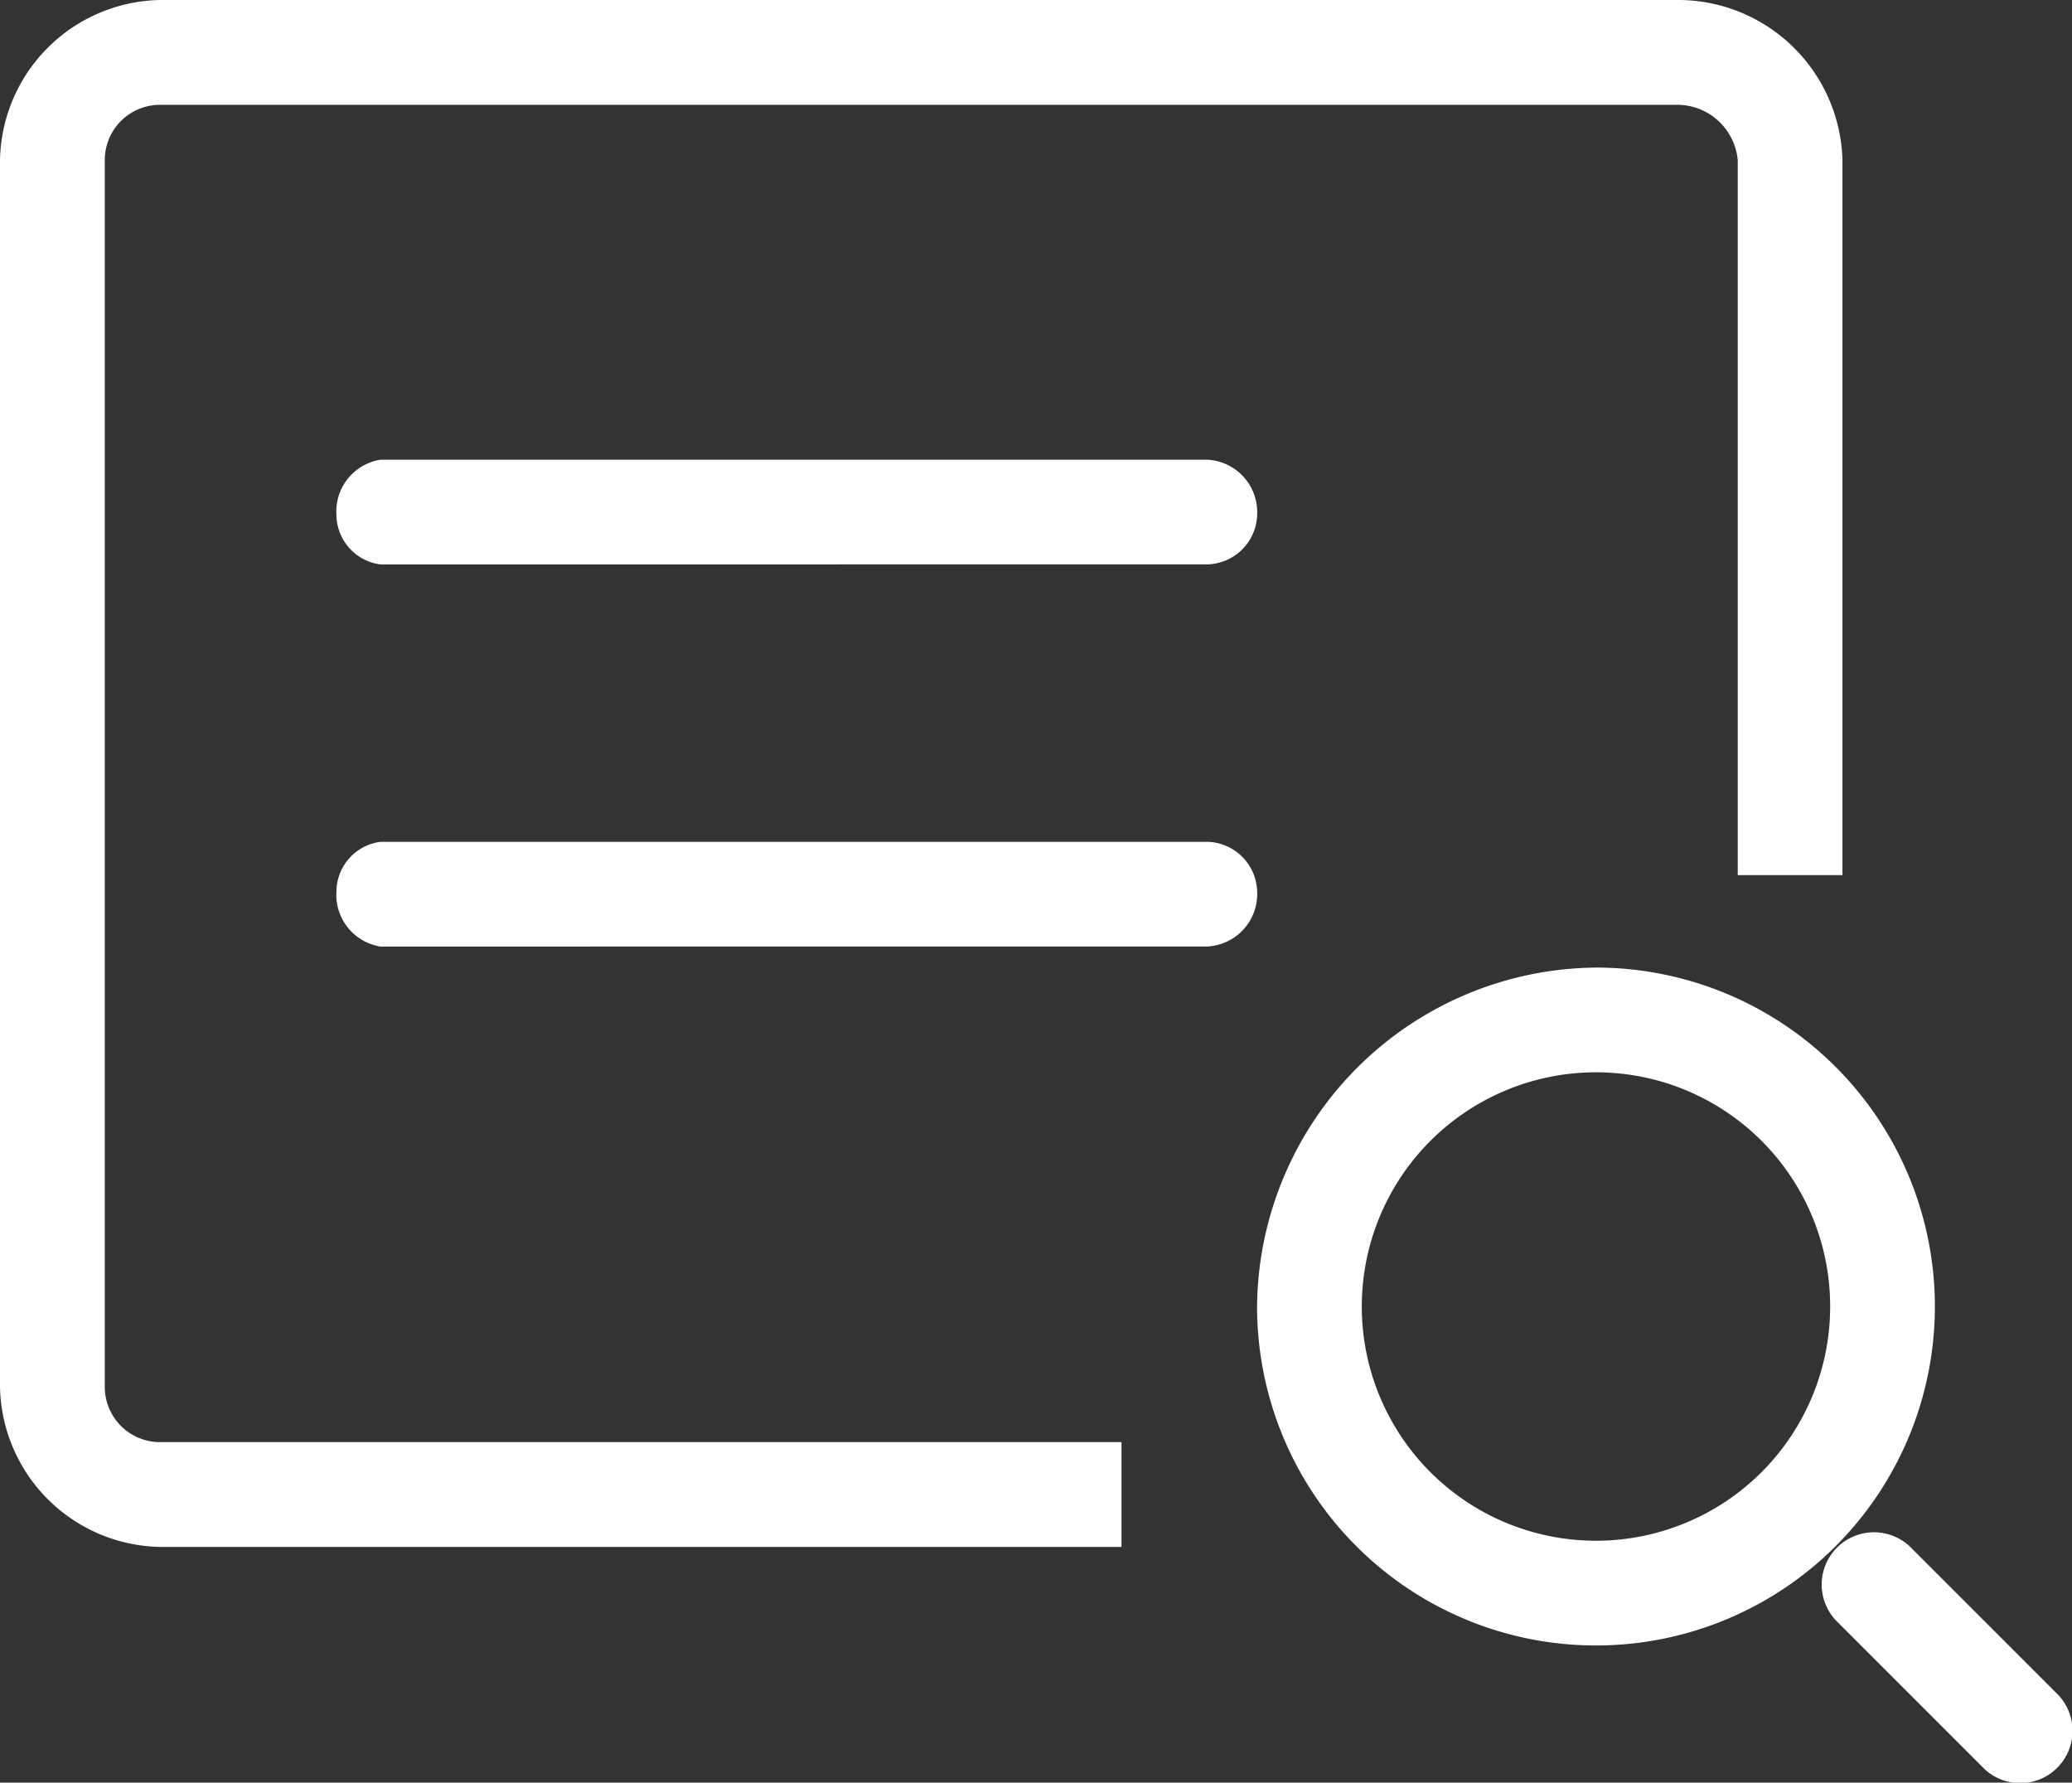 <svg xmlns="http://www.w3.org/2000/svg" width="29.481" height="25.36" viewBox="0 0 29.481 25.36"><rect x="0" y="0" width="29.481" height="25.36" fill="#333333" stroke="none"/><defs><style>.a{fill:#fff;}</style></defs><g transform="translate(0.212)"><g transform="translate(-0.212)"><path class="a" d="M15.957,22.007H2.28A2.321,2.321,0,0,1,0,19.727V2.28A2.321,2.321,0,0,1,2.28,0H23.848a2.34,2.34,0,0,1,2.367,2.28V12.45H24.725V2.28a.865.865,0,0,0-.877-.789H2.28a.786.786,0,0,0-.789.789V19.727a.786.786,0,0,0,.789.789H15.957Z"/><path class="a" d="M208.822,157A4.822,4.822,0,1,1,204,161.822,4.865,4.865,0,0,1,208.822,157Zm0,1.49a3.332,3.332,0,1,0,3.332,3.332A3.33,3.33,0,0,0,208.822,158.49Z" transform="translate(-186.114 -143.235)"/><path class="a" d="M295.593,249.645a.744.744,0,0,1,1.052-1.052l2.1,2.1a.744.744,0,0,1-1.052,1.052Z" transform="translate(-269.465 -226.586)"/><path class="a" d="M66.628,87.49a.718.718,0,0,1-.628-.7A.745.745,0,0,1,66.628,86H78.394a.748.748,0,0,1,.706.789.727.727,0,0,1-.706.7Z" transform="translate(-61.213 -79.46)"/><path class="a" d="M66.628,149.49A.745.745,0,0,1,66,148.7a.718.718,0,0,1,.628-.7H78.394a.727.727,0,0,1,.706.7.748.748,0,0,1-.706.789Z" transform="translate(-61.213 -136.024)"/></g></g></svg>
